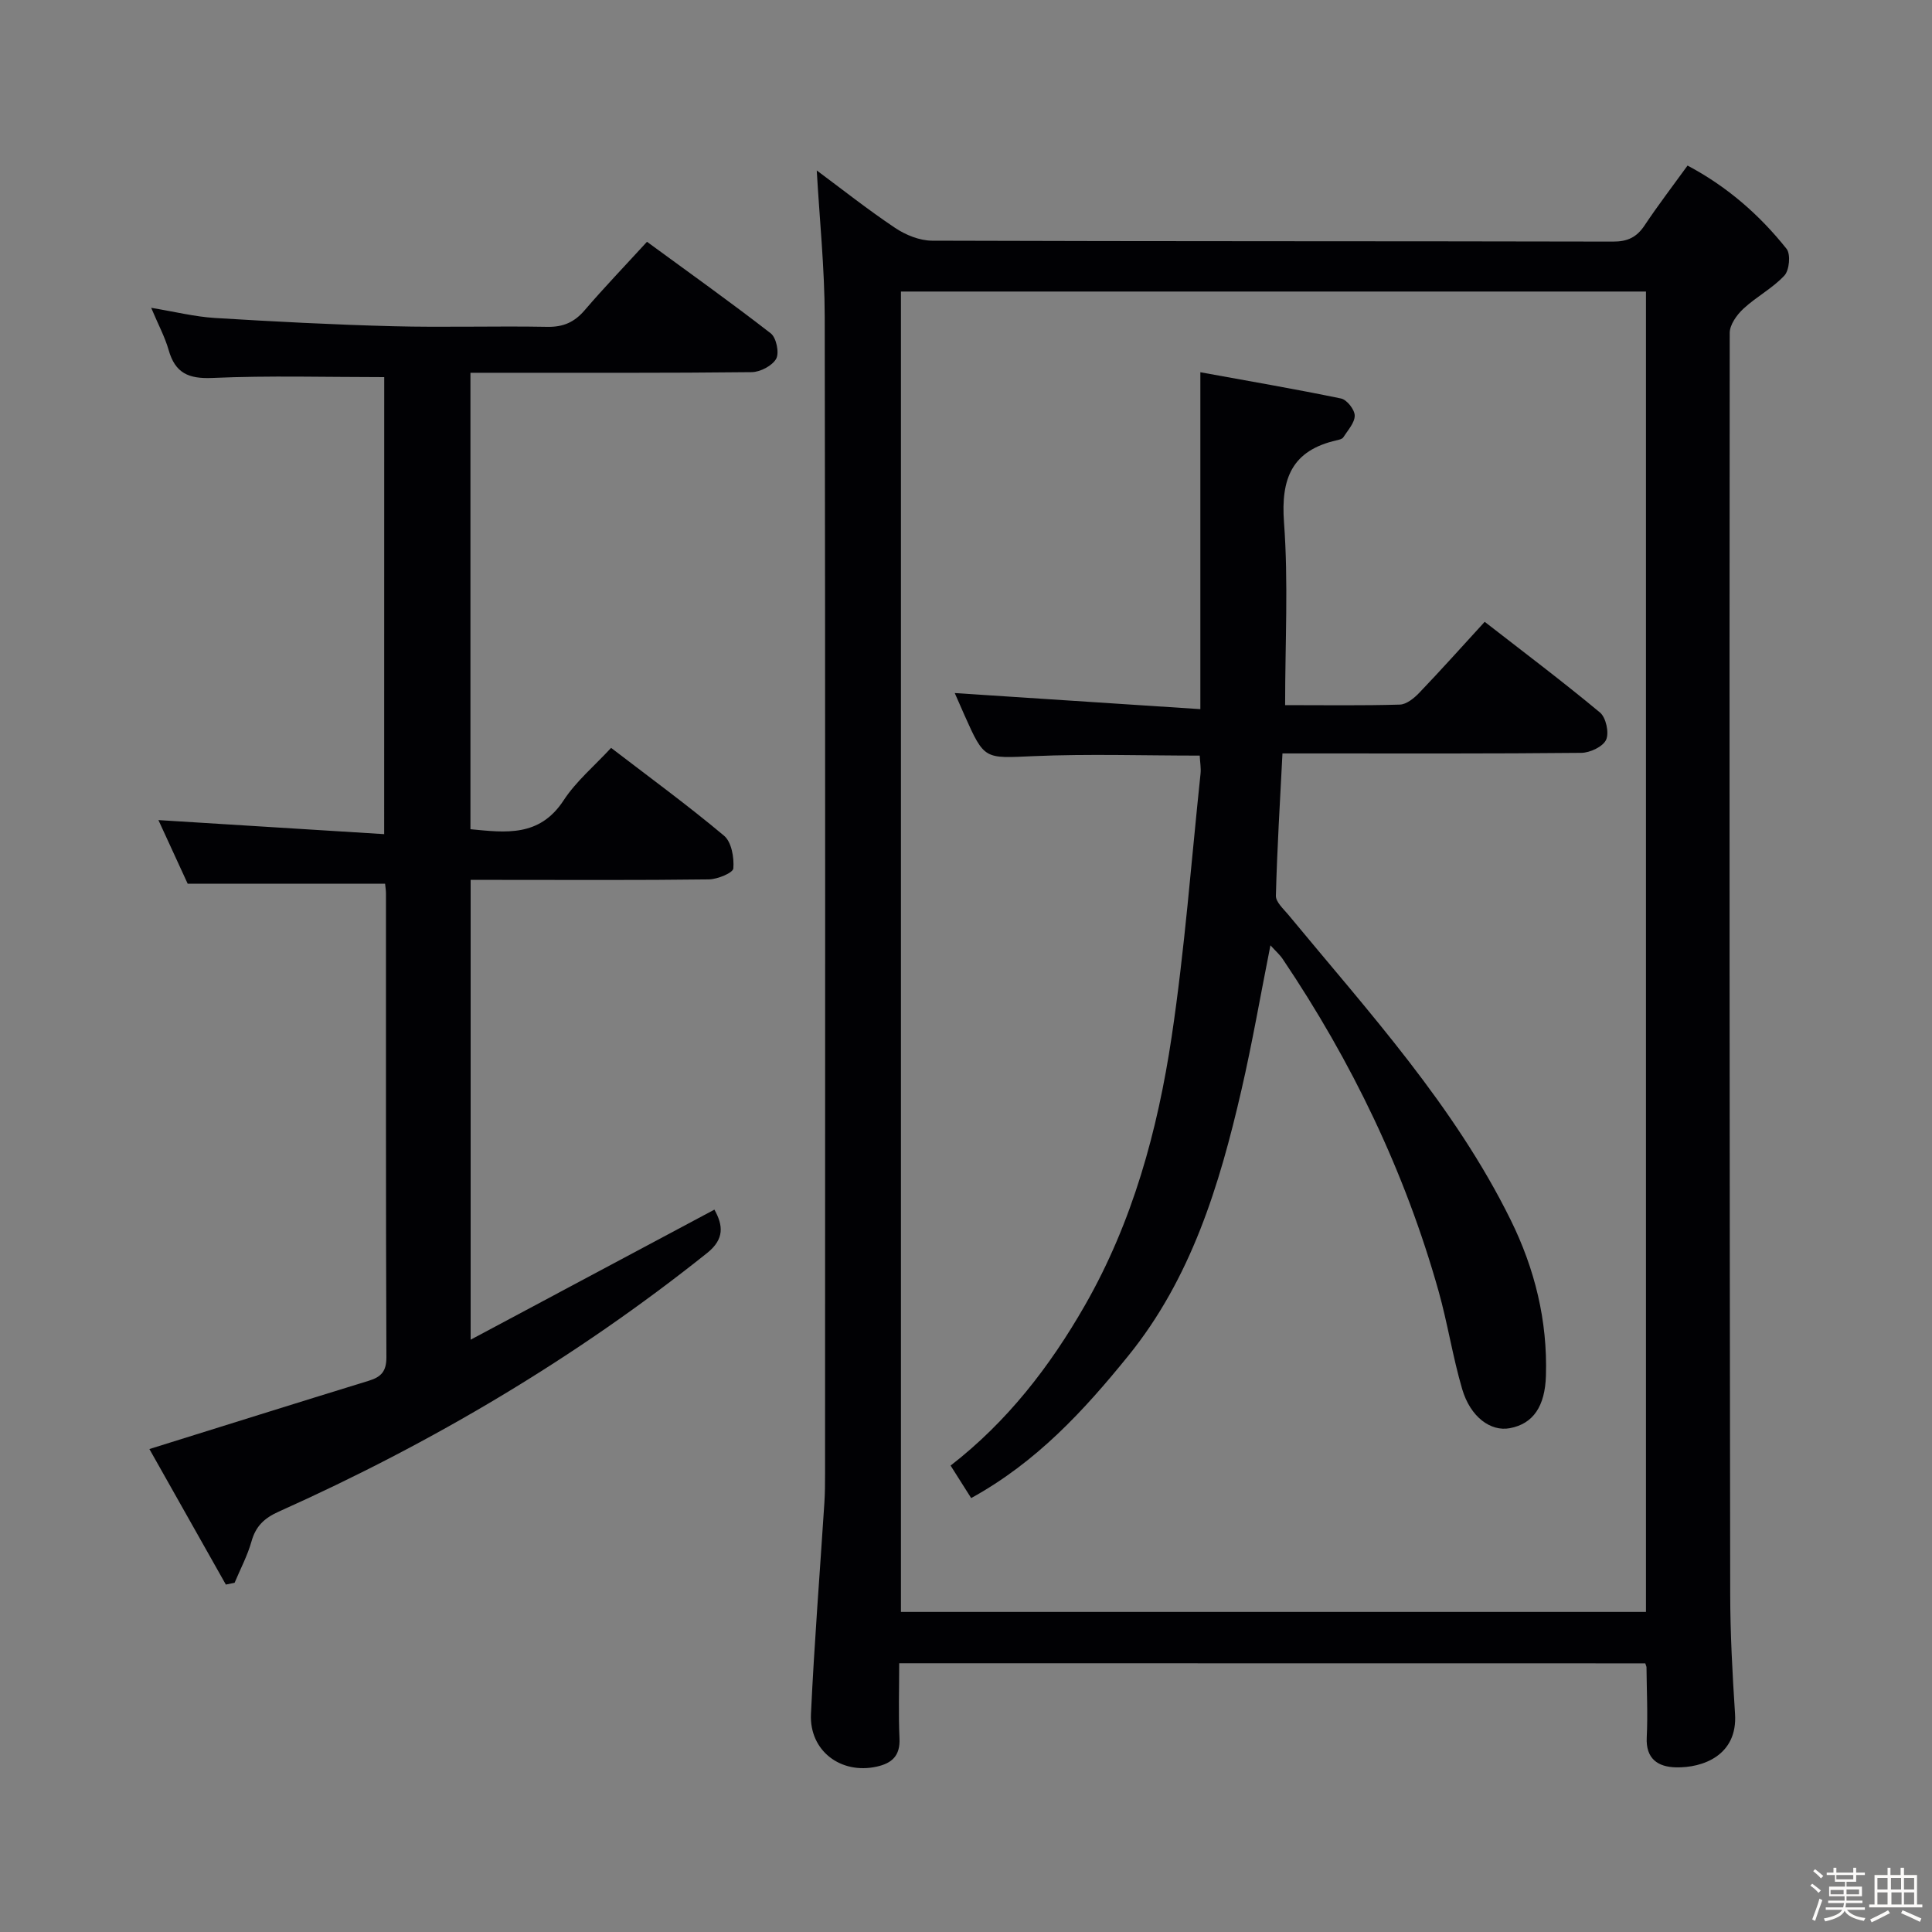 <svg enable-background="new 0 0 400 400" viewBox="0 0 400 400" xmlns="http://www.w3.org/2000/svg"><rect x="0" y="0" width="400" height="400" fill="#808080" stroke="none"/><path d="m374.8 390.4.4-.4c.7.5 1.3 1 1.8 1.4l-.5.5c-.5-.6-1.1-1.1-1.7-1.5zm1 7.3-.6-.3c.5-1.4 1.1-2.8 1.5-4.3.2.1.4.2.6.3-.5 1.3-1 2.8-1.5 4.3zm-.4-10.3.4-.4c.4.3 1 .8 1.7 1.4l-.5.5c-.4-.5-1-1-1.6-1.5zm2.5.3h1.7v-1h.6v1h3.5v-1h.6v1h1.8v.5h-1.8v1.4h-2v1h3.2v2h-3.2v.9h3.3v.5h-3.4c0 .3-.1.6-.1.9h4v.5h-3.7c.7.9 1.9 1.5 3.8 1.7-.1.2-.2.4-.3.6-2.1-.4-3.5-1.1-4-2.1-.4 1-1.8 1.7-4 2.2-.1-.2-.2-.4-.3-.6 2.1-.4 3.4-1 3.8-1.8h-3.4v-.5h3.6c.1-.3.1-.6.2-.9h-3.3v-.5h3.4c0-.3 0-.6 0-.9h-3.2v-2h3.3v-1h-2.1v-1.4h-1.7v-.5zm1.1 3.5v1h2.7c0-.3 0-.4 0-.4 0-.1 0-.2 0-.2 0-.1 0-.2 0-.3h-2.7zm1.2-3v.9h3.5v-.9zm4.7 3h-2.6v.6.4h2.6z" fill="#fcfbfa"/><path d="m393.6 386.7h.6v1.5h2.7v6.1h1.1v.6h-11v-.6h1.1v-6.1h2.7v-1.5h.6v1.5h2.1v-1.5zm-2.7 8.8.4.6c-1.2.6-2.5 1.3-3.8 1.9-.1-.2-.2-.4-.3-.6 1.2-.6 2.5-1.2 3.7-1.9zm-2.2-6.7v2.4h2.1v-2.4zm0 3v2.5h2.1v-2.5zm2.8-3v2.4h2.1v-2.4zm.1 3v2.5h2.1v-2.5h-2.2zm5.9 6.1c-1.4-.7-2.7-1.3-3.9-1.8l.3-.6c1.5.6 2.7 1.2 3.9 1.7zm-1.2-9.1h-2.1v2.4h2.1zm-2.1 3v2.5h2.1v-2.5z" fill="#fcfbfa"/><g fill="#010104"><path d="m186.17 344.36c0 5.32-.17 10.46.06 15.58.16 3.58-1.56 5.13-4.75 5.83-7.41 1.62-13.93-3.28-13.58-10.89.68-14.59 1.84-29.17 2.78-43.75.13-1.99.14-3.99.14-5.99.01-79.83.07-159.66-.07-239.49-.02-10.09-1.07-20.18-1.65-30.36 5.11 3.79 10.51 8.07 16.23 11.9 2.18 1.46 5.07 2.63 7.64 2.64 47 .16 93.99.08 140.99.19 3.02.01 4.9-.9 6.54-3.36 2.76-4.15 5.8-8.11 8.89-12.38 8.19 4.34 14.9 10.2 20.5 17.24.88 1.11.58 4.41-.44 5.52-2.45 2.64-5.83 4.4-8.5 6.88-1.36 1.26-2.83 3.31-2.83 5.01-.08 86.99-.03 173.99.1 260.98.01 8.31.46 16.63 1 24.93.56 8.56-6.64 11.21-12.26 11.07-3.67-.09-6.25-1.74-6.02-6.22.24-4.82-.01-9.66-.05-14.49 0-.15-.09-.31-.25-.82-51.25-.02-102.6-.02-154.47-.02zm154.61-284c-51.65 0-102.86 0-154.25 0v273.37h154.25c0-91.16 0-182.05 0-273.37z"/><path d="m79.55 78.08c-12.01 0-23.79-.35-35.54.17-4.99.22-7.74-1-9.1-5.8-.76-2.67-2.12-5.18-3.61-8.72 4.91.81 9.01 1.84 13.15 2.1 12.28.75 24.56 1.39 36.86 1.71 10.66.28 21.33-.07 32 .13 3.32.06 5.61-.96 7.74-3.44 4-4.67 8.27-9.11 12.9-14.17 8.63 6.32 17.27 12.47 25.63 18.96 1.15.89 1.8 4.03 1.12 5.26-.81 1.45-3.3 2.75-5.08 2.77-17.5.2-35 .12-52.5.13-1.8 0-3.59 0-5.72 0v94.5c7.29.7 14.29 1.66 19.28-5.96 2.6-3.98 6.41-7.16 9.84-10.88 7.94 6.09 15.88 11.89 23.39 18.19 1.55 1.3 2.1 4.52 1.92 6.77-.07.92-3.29 2.25-5.09 2.27-14.5.19-29 .1-43.5.1-1.81 0-3.62 0-5.8 0v95.2c17.16-9.15 33.67-17.96 50.47-26.93 1.78 3.21 2.16 6.06-1.53 9-27.22 21.73-56.93 39.31-88.66 53.52-3.03 1.36-4.78 3.04-5.66 6.2-.83 2.94-2.3 5.7-3.49 8.54-.6.12-1.21.24-1.81.37-5.31-9.41-10.62-18.83-15.83-28.06 15.49-4.83 30.46-9.54 45.46-14.15 2.56-.79 3.62-1.97 3.61-4.88-.13-32-.08-64-.09-96 0-.66-.12-1.32-.18-2.01-13.44 0-26.8 0-40.87 0-1.79-3.9-3.98-8.66-6.06-13.18 15.61.97 30.96 1.93 46.74 2.91.01-32.19.01-63.43.01-94.62z"/><path d="m201.07 310.16c-1.46-2.31-2.78-4.39-4.26-6.73 11.73-9.09 20.55-20.5 27.79-33.14 9.89-17.26 15.07-36.21 17.98-55.65 2.7-18.05 4.06-36.3 5.98-54.47.12-1.13-.1-2.29-.17-3.73-11.56 0-22.99-.38-34.38.11-10.18.44-10.17.86-14.33-8.49-.74-1.66-1.46-3.32-2.01-4.57 16.89 1.11 33.76 2.21 50.85 3.33 0-23.67 0-46.06 0-69.75 9.75 1.78 19.48 3.44 29.14 5.44 1.2.25 2.82 2.31 2.82 3.54 0 1.5-1.44 3.04-2.37 4.5-.22.35-.86.49-1.33.6-9.27 2.09-11.62 7.86-10.94 17.02.92 12.38.23 24.89.23 37.82 8.19 0 15.98.12 23.75-.11 1.37-.04 2.95-1.32 4.01-2.43 4.48-4.68 8.81-9.52 13.56-14.71 8.07 6.28 16.13 12.34 23.87 18.78 1.24 1.03 1.93 4.19 1.27 5.64-.65 1.43-3.33 2.69-5.13 2.71-18.49.19-36.99.12-55.49.12-1.99 0-3.98 0-6.39 0-.51 9.98-1.11 19.72-1.36 29.47-.03 1.3 1.59 2.74 2.61 3.97 16.62 20.12 34.31 39.46 46 63.15 5 10.14 7.64 20.85 7.3 32.23-.19 6.37-2.64 9.97-7.47 10.88-3.96.75-8.17-2.3-9.87-8.09-1.96-6.67-3.01-13.6-4.89-20.29-6.95-24.69-17.96-47.52-32.28-68.77-.62-.92-1.5-1.68-2.53-2.82-2.05 10.3-3.76 20.23-6.02 30.03-4.54 19.69-10.4 38.92-23.43 54.98-9.15 11.29-18.94 21.96-32.51 29.43z"/></g></svg>